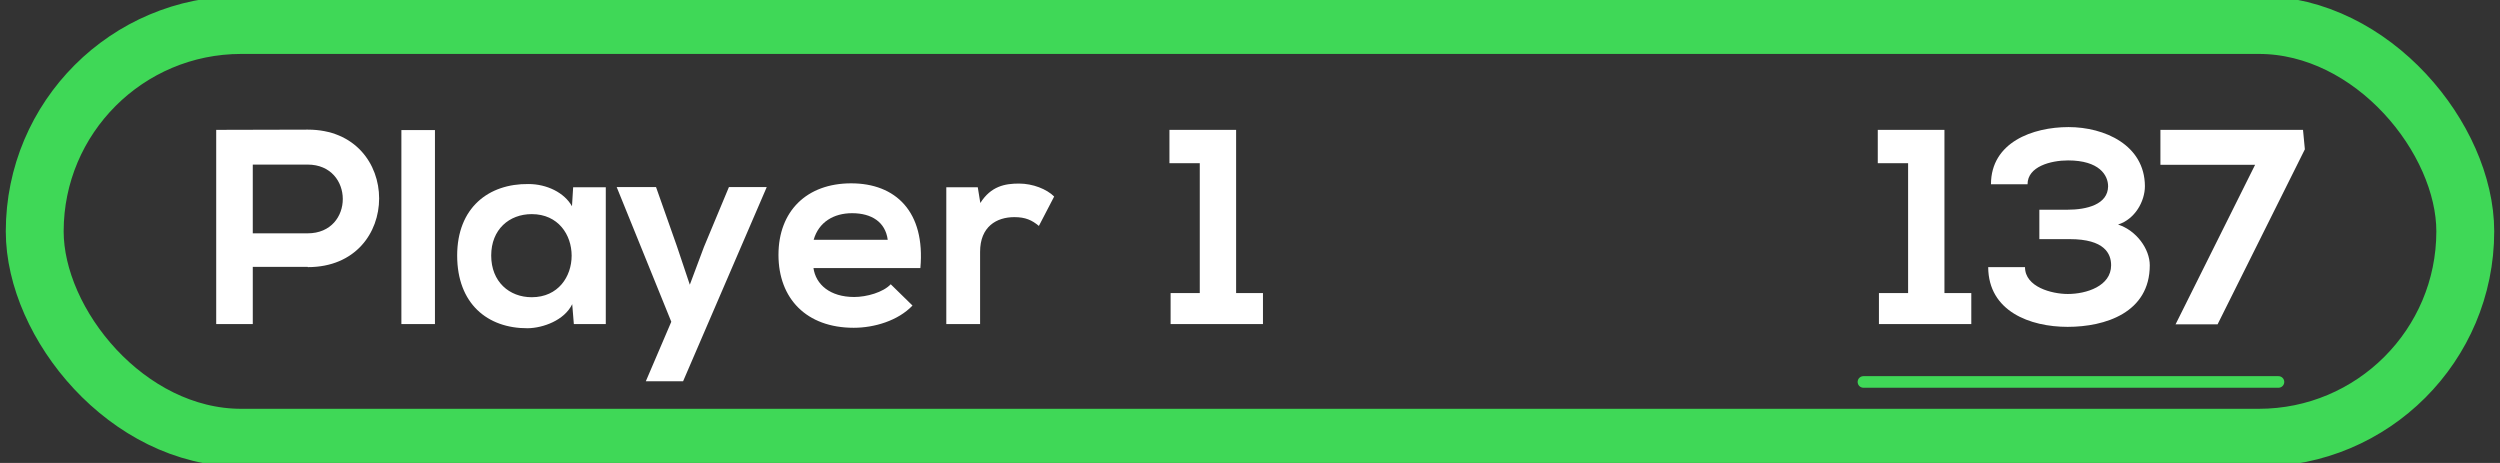 <?xml version="1.0" encoding="UTF-8"?><svg id="player" xmlns="http://www.w3.org/2000/svg" viewBox="0 0 108 20"><rect x="0" y="0" width="108" height="20" fill="#333333" stroke="none"/><defs><style>.cls-1{stroke-miterlimit:10;stroke-width:2.5px;}.cls-1,.cls-2{fill:none;stroke:#3fd857;}.cls-2{stroke-linecap:round;stroke-linejoin:round;stroke-width:.5px;}.cls-3{fill:#fff;stroke-width:0px;}</style></defs><rect class="cls-1" x="1.5" y="1.08" width="105" height="17.83" rx="8.92" ry="8.92"/><path class="cls-3" d="M13.29,11.53h-2.37v2.47h-1.58V5.61c1.32,0,2.64-.01,3.96-.01,4.1,0,4.11,5.94,0,5.94ZM10.92,10.08h2.37c2.03,0,2.02-2.97,0-2.97h-2.37v2.97Z"/><path class="cls-3" d="M18.79,5.62v8.38h-1.45V5.62h1.45Z"/><path class="cls-3" d="M24.77,8.09h1.4v5.91h-1.38l-.07-.86c-.34.7-1.26,1.03-1.92,1.04-1.75.01-3.05-1.07-3.05-3.14s1.36-3.11,3.08-3.09c.79,0,1.55.37,1.88.96l.05-.82ZM21.22,11.04c0,1.13.78,1.8,1.75,1.8,2.3,0,2.3-3.59,0-3.59-.97,0-1.75.66-1.75,1.79Z"/><path class="cls-3" d="M33.12,8.09l-3.61,8.38h-1.61l1.1-2.57-2.36-5.82h1.7l.9,2.55.56,1.67.61-1.63,1.08-2.59h1.62Z"/><path class="cls-3" d="M35.14,11.57c.1.73.73,1.26,1.76,1.26.54,0,1.25-.2,1.58-.55l.94.92c-.62.65-1.64.96-2.54.96-2.04,0-3.25-1.26-3.25-3.15s1.22-3.09,3.14-3.09,3.21,1.22,2.99,3.66h-4.62ZM38.35,10.36c-.1-.77-.7-1.15-1.54-1.15-.79,0-1.44.38-1.66,1.15h3.19Z"/><path class="cls-3" d="M42.24,8.09l.11.68c.46-.73,1.07-.84,1.67-.84s1.2.24,1.52.56l-.66,1.27c-.3-.25-.58-.38-1.06-.38-.77,0-1.48.41-1.48,1.5v3.12h-1.46v-5.91h1.36Z"/><path class="cls-3" d="M50.57,12.66h1.26v-5.61h-1.31v-1.44h2.88v7.05h1.16v1.34h-3.99v-1.34Z"/><path class="cls-3" d="M81.17,12.66h1.26v-5.61h-1.31v-1.44h2.88v7.05h1.16v1.34h-3.99v-1.34Z"/><path class="cls-3" d="M88.1,10.35v-1.29h1.21c.85,0,1.75-.23,1.76-1.01,0-.48-.38-1.12-1.73-1.12-.74,0-1.75.26-1.75,1.03h-1.58c0-1.81,1.8-2.47,3.35-2.47s3.29.77,3.3,2.55c0,.66-.43,1.43-1.16,1.66.8.26,1.37,1.06,1.37,1.76,0,2.05-1.93,2.66-3.55,2.66s-3.42-.67-3.43-2.58h1.59c0,.86,1.16,1.16,1.85,1.16.8,0,1.87-.34,1.87-1.24,0-.5-.28-1.13-1.79-1.13h-1.31Z"/><path class="cls-3" d="M93.99,14l3.43-6.88h-4.09v-1.51h6.16l.08.84-3.77,7.56h-1.82Z"/><line class="cls-2" x1="80.5" y1="16.5" x2="98.43" y2="16.5"/></svg>